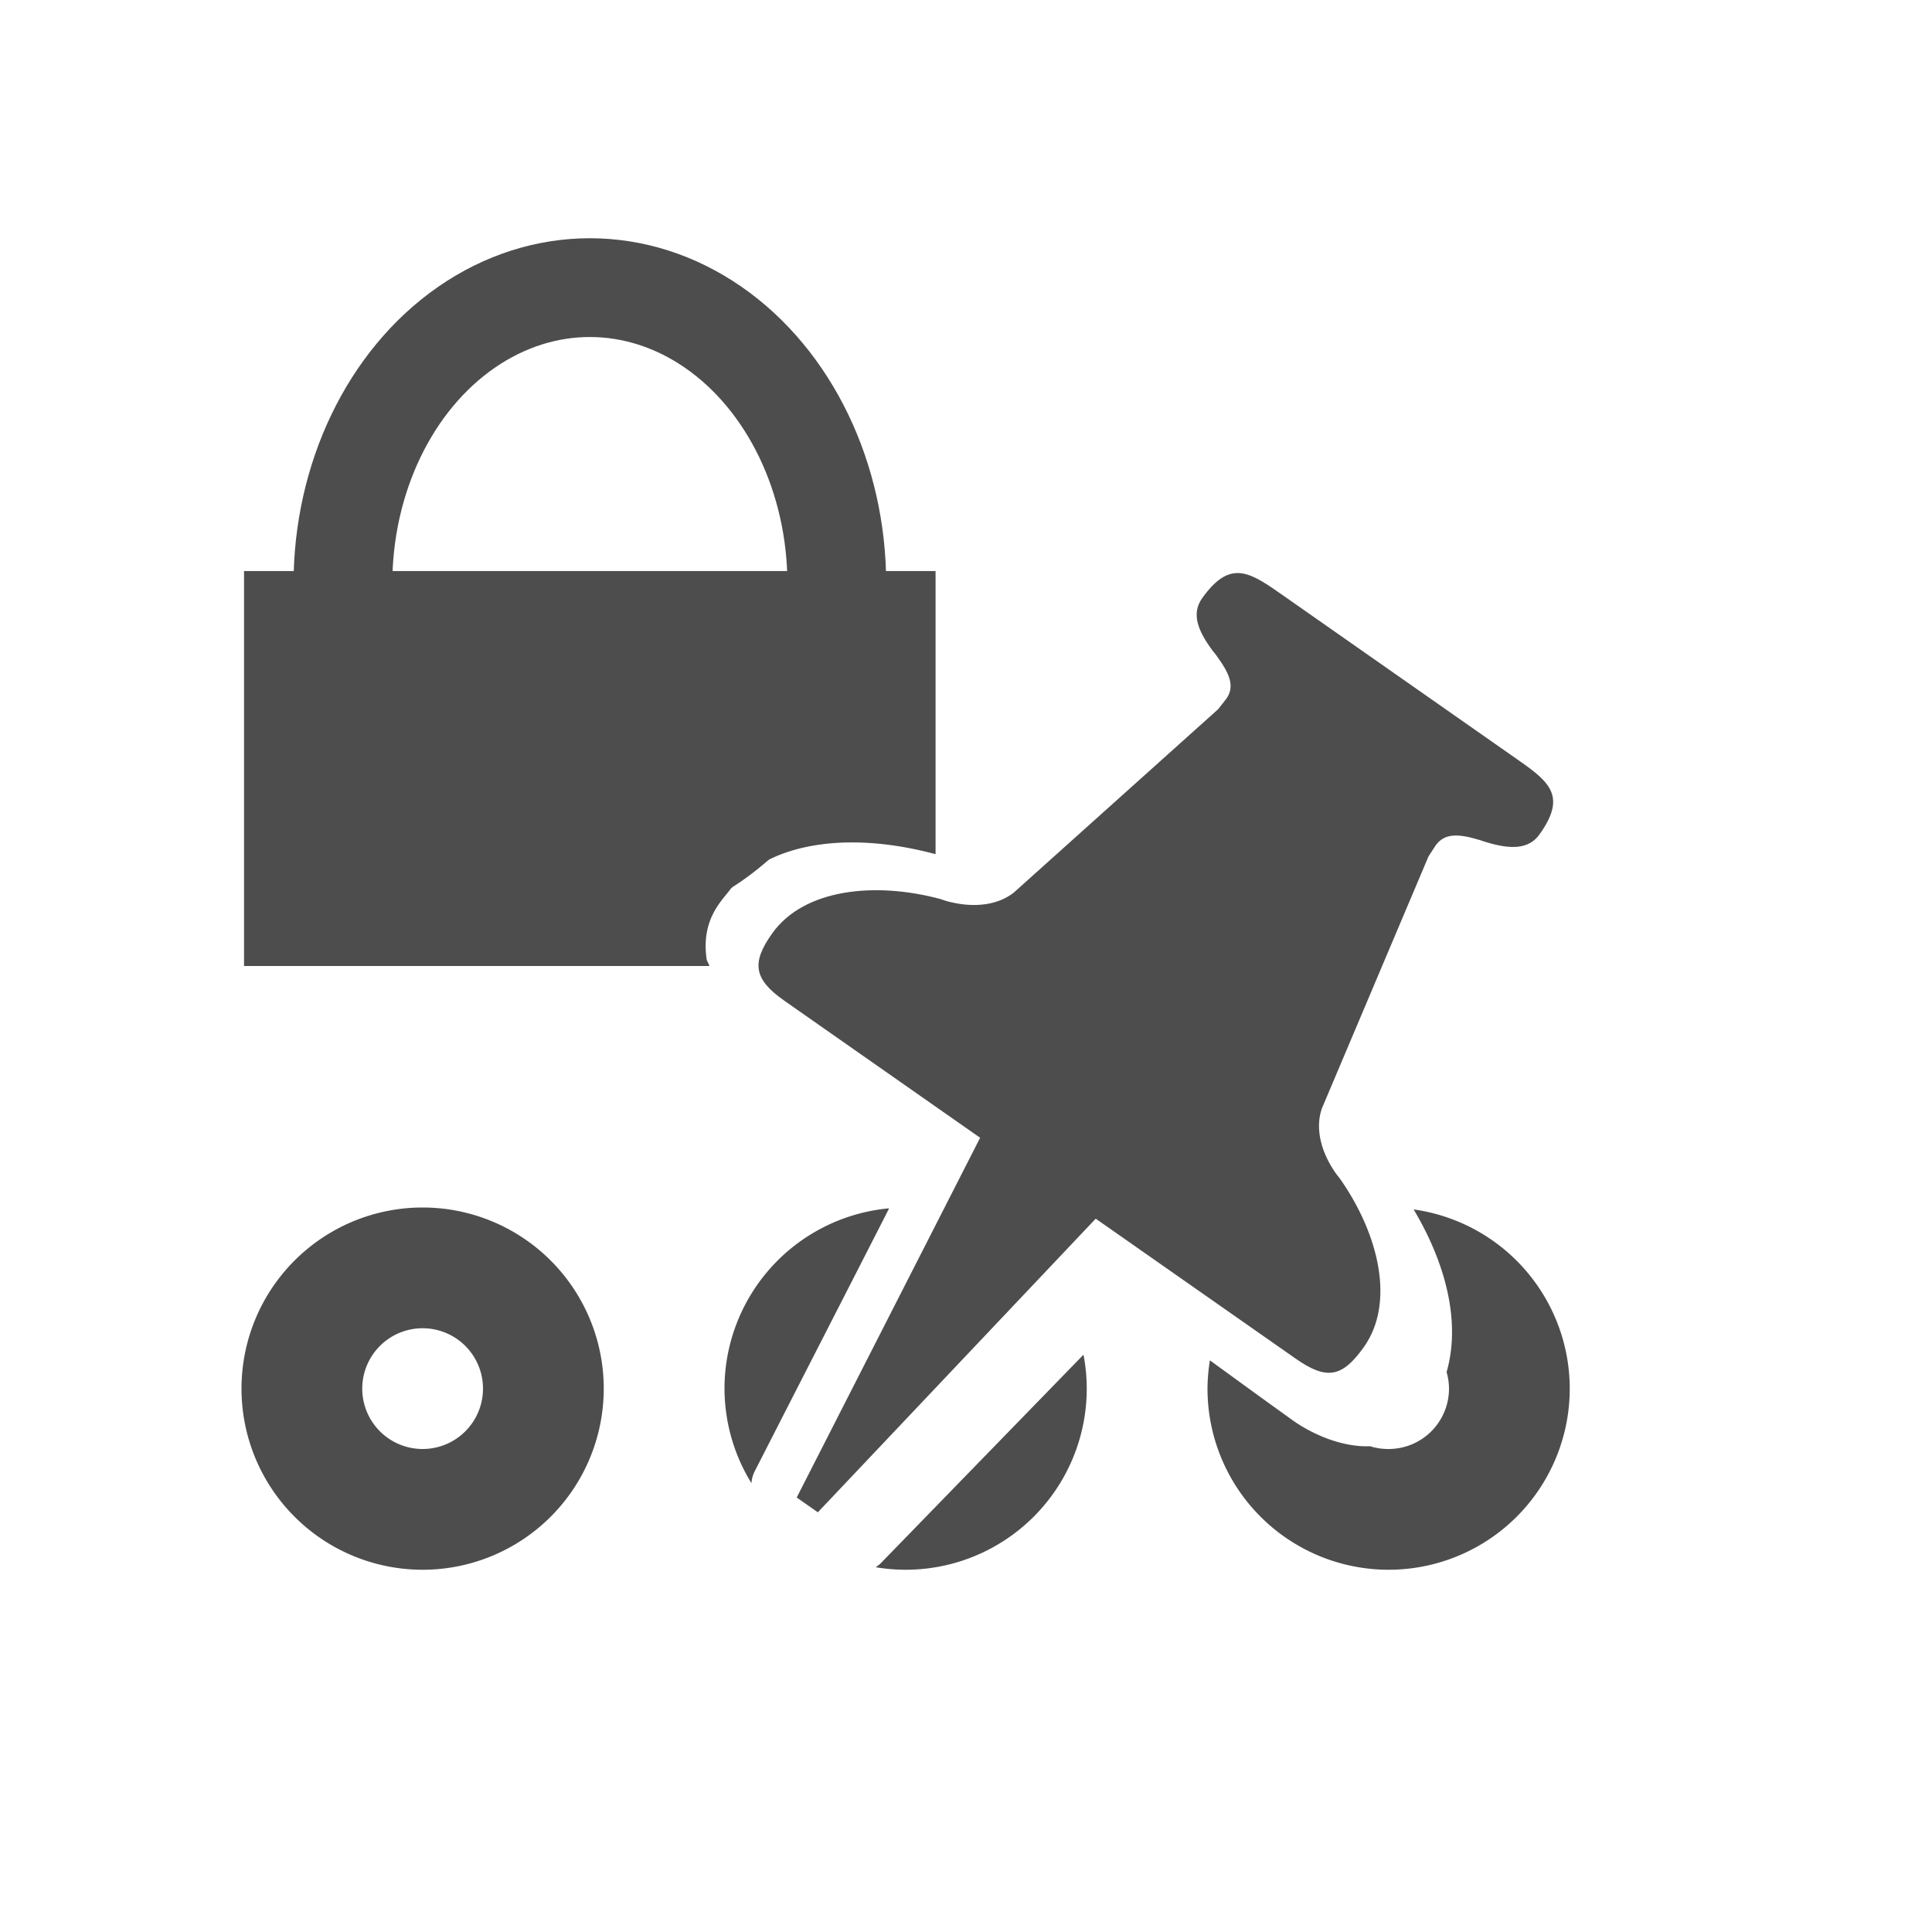 <?xml version="1.0" encoding="UTF-8" standalone="no"?>
<!-- Created with Inkscape (http://www.inkscape.org/) -->

<svg
   xmlns:dc="http://purl.org/dc/elements/1.1/"
   xmlns:cc="http://creativecommons.org/ns#"
   xmlns:rdf="http://www.w3.org/1999/02/22-rdf-syntax-ns#"
   xmlns:svg="http://www.w3.org/2000/svg"
   xmlns="http://www.w3.org/2000/svg"
   xmlns:sodipodi="http://sodipodi.sourceforge.net/DTD/sodipodi-0.dtd"
   xmlns:inkscape="http://www.inkscape.org/namespaces/inkscape"
   width="16"
   height="16"
   id="svg3049"
   version="1.1"
   inkscape:version="0.91 r13725"
   sodipodi:docname="ajumper-pin-2.svg"
   inkscape:export-filename="/home/uri/.kde/share/icons/NITRUX-KDE/16x16/actions/view-right-new.png"
   inkscape:export-xdpi="30"
   inkscape:export-ydpi="30">
  <defs
     id="defs3051">
    <style
       type="text/css"
       id="current-color-scheme">
      .ColorScheme-Text {
        color:#4d4d4d;
      }
      .ColorScheme-Background {
        color:#eff0f1;
      }
      .ColorScheme-Highlight {
        color:#3daee9;
      }
      .ColorScheme-ViewText {
        color:#31363b;
      }
      .ColorScheme-ViewBackground {
        color:#fcfcfc;
      }
      .ColorScheme-ViewHover {
        color:#93cee9;
      }
      .ColorScheme-ViewFocus{
        color:#3daee9;
      }
      .ColorScheme-ButtonText {
        color:#31363b;
      }
      .ColorScheme-ButtonBackground {
        color:#eff0f1;
      }
      .ColorScheme-ButtonHover {
        color:#93cee9;
      }
      .ColorScheme-ButtonFocus{
        color:#3daee9;
      }
      </style>
  </defs>
  <sodipodi:namedview
     id="base"
     pagecolor="#ffffff"
     bordercolor="#666666"
     borderopacity="1.0"
     inkscape:pageopacity="0.0"
     inkscape:pageshadow="2"
     inkscape:zoom="22.627418"
     inkscape:cx="-0.83932286"
     inkscape:cy="6.1509138"
     inkscape:document-units="px"
     inkscape:current-layer="layer1"
     showgrid="true"
     fit-margin-top="0"
     fit-margin-left="0"
     fit-margin-right="0"
     fit-margin-bottom="0"
     inkscape:window-width="1203"
     inkscape:window-height="1051"
     inkscape:window-x="52"
     inkscape:window-y="0"
     inkscape:window-maximized="0"
     inkscape:showpageshadow="false"
     borderlayer="true"
     inkscape:snap-bbox="true"
     inkscape:object-nodes="true"
     inkscape:snap-global="true">
    <inkscape:grid
       type="xygrid"
       id="grid4085" />
    <sodipodi:guide
       position="2,14"
       orientation="12,0"
       id="guide4075" />
    <sodipodi:guide
       position="2,2"
       orientation="0,12"
       id="guide4077" />
    <sodipodi:guide
       position="14,2"
       orientation="-12,0"
       id="guide4079" />
    <sodipodi:guide
       position="14,14"
       orientation="0,-12"
       id="guide4081" />
  </sodipodi:namedview>
  <g
     inkscape:label="Capa 1"
     inkscape:groupmode="layer"
     id="layer1"
     transform="translate(-421.714,-531.791)">
    <path
       style="color:#4d4d4d;opacity:1;fill:currentColor;fill-opacity:1;stroke:none;stroke-width:0.1;stroke-linecap:round;stroke-miterlimit:4;stroke-dasharray:none;stroke-opacity:1"
       d="m 425.214,541.791 a 1.5,1.5 0 0 0 -1.5,1.5 1.5,1.5 0 0 0 1.5,1.5 1.5,1.5 0 0 0 1.5,-1.5 1.5,1.5 0 0 0 -1.5,-1.5 z m 0,1 a 0.5,0.5 0 0 1 0.5,0.5 0.5,0.5 0 0 1 -0.5,0.5 0.5,0.5 0 0 1 -0.5,-0.5 0.5,0.5 0 0 1 0.5,-0.5 z"
       id="path4411"
       class="ColorScheme-Text"
       inkscape:connector-curvature="0" />
    <path
       style="color:#4d4d4d;opacity:1;fill:currentColor;fill-opacity:1;stroke:none;stroke-width:0.1;stroke-linecap:round;stroke-miterlimit:4;stroke-dasharray:none;stroke-opacity:1"
       d="M 7.35 10.008 A 1.5 1.5 0 0 0 6 11.5 A 1.5 1.5 0 0 0 6.223 12.283 A 0.516 0.348 35.934 0 1 6.248 12.189 C 6.619 11.462 6.992 10.735 7.363 10.008 A 1.5 1.5 0 0 0 7.35 10.008 z M 8.973 11.219 C 8.414 11.794 7.854 12.37 7.295 12.945 A 0.516 0.348 35.934 0 1 7.252 12.979 A 1.5 1.5 0 0 0 7.5 13 A 1.5 1.5 0 0 0 9 11.5 A 1.5 1.5 0 0 0 8.973 11.219 z "
       transform="translate(421.714,531.791)"
       id="path4411-1" />
    <path
       style="color:#4d4d4d;opacity:1;fill:currentColor;fill-opacity:1;stroke:none;stroke-width:0.1;stroke-linecap:round;stroke-miterlimit:4;stroke-dasharray:none;stroke-opacity:1"
       d="M 11.707 10.016 C 11.979 10.472 12.097 10.956 11.98 11.363 A 0.5 0.5 0 0 1 12 11.5 A 0.5 0.5 0 0 1 11.5 12 A 0.5 0.5 0 0 1 11.346 11.977 C 11.129 11.986 10.886 11.891 10.699 11.758 A 0.516 0.348 35.934 0 0 10.697 11.756 C 10.469 11.593 10.245 11.429 10.02 11.266 A 1.5 1.5 0 0 0 10 11.5 A 1.5 1.5 0 0 0 11.5 13 A 1.5 1.5 0 0 0 13 11.5 A 1.5 1.5 0 0 0 11.707 10.016 z "
       transform="translate(421.714,531.791)"
       id="path4411-1-8" />
    <g
       id="g4238"
       transform="matrix(0.01,0.007,-0.005,0.007,428.351,533.825)"
       style="fill:#4d4d4d;fill-opacity:1;stroke:#000000;stroke-opacity:0;stroke-width:0.971;stroke-miterlimit:4;stroke-dasharray:none;fill-rule:nonzero">
      <path
         d="m 665.7,438.8 0,0 c -2.6,-1.1 -5.2,-2.2 -7.7,-3.7 -15.3,-8.8 -26.7,-23.8 -30.4,-42 l -40.5,-257.5 -0.4,-12.7 c 0,-15.5 9,-22.3 21.9,-28.4 l 0,0 c 1.5,-0.7 3.1,-1.3 4.6,-2 C 629,85.1 639.7,75.4 639.7,56.8 639.7,12.8 625.5,10 599.9,10 l -199.8,0 c -25.6,0 -39.8,2.6 -39.8,46.8 0,18.6 10.7,28.2 26.5,35.7 1.5,0.7 3.1,1.1 4.6,2 l 0,0 C 404.3,100.8 413.3,107.6 413.3,122.9 l -0.4,12.7 -40.5,257.4 c -3.7,18.2 -15.1,33.2 -30.4,42 -2.4,1.5 -5,2.6 -7.7,3.7 l 0,0 c -43.1,22.3 -79.2,67.4 -79.2,119.7 0,34.8 7.7,46.6 33.2,46.6 l 162.197,0 L 491.1,990 l 17.5,0 37.623,-385 165.377,0 c 25.6,0 33.3,-10.3 33.3,-46.6 0,-52.3 -36.1,-97.3 -79.2,-119.6 z"
         id="path4240"
         inkscape:connector-curvature="0"
         sodipodi:nodetypes="cccccccccsssscccccccccssccccssc"
         style="fill:#4d4d4d;fill-opacity:1;stroke:#000000;stroke-opacity:0;stroke-width:0.971;stroke-miterlimit:4;stroke-dasharray:none;fill-rule:nonzero" />
    </g>
    <path
       style="fill:#4d4d4d;fill-opacity:1;stroke:none;stroke-width:105.7;stroke-miterlimit:4;stroke-dasharray:none;stroke-opacity:1"
       d="M 2.021 4.729 L 2.021 8 L 5.875 8 C 5.87 7.98 5.855 7.963 5.852 7.943 A 0.516 0.348 35.934 0 1 5.85 7.928 C 5.81 7.612 5.977 7.46 6.047 7.367 A 0.516 0.348 35.934 0 1 6.057 7.354 C 6.415 6.947 7.087 6.896 7.748 7.074 L 7.748 4.729 L 2.021 4.729 z "
       transform="translate(421.714,531.791)"
       id="rect4259" />
    <ellipse
       style="fill:none;fill-opacity:1;fill-rule:evenodd;stroke:#4d4d4d;stroke-width:0.818px;stroke-linecap:butt;stroke-linejoin:miter;stroke-opacity:1"
       id="path4264"
       cx="426.599"
       cy="536.627"
       rx="2.045"
       ry="2.454" />
    <g
       id="g4238-3"
       transform="matrix(0.01,0.007,-0.005,0.007,428.336,533.828)"
       style="opacity:0.208;fill:#4d4d4d;fill-opacity:1;fill-rule:nonzero;stroke:#000000;stroke-width:0.971;stroke-miterlimit:4;stroke-dasharray:none;stroke-opacity:0.17" />
  </g>
</svg>
